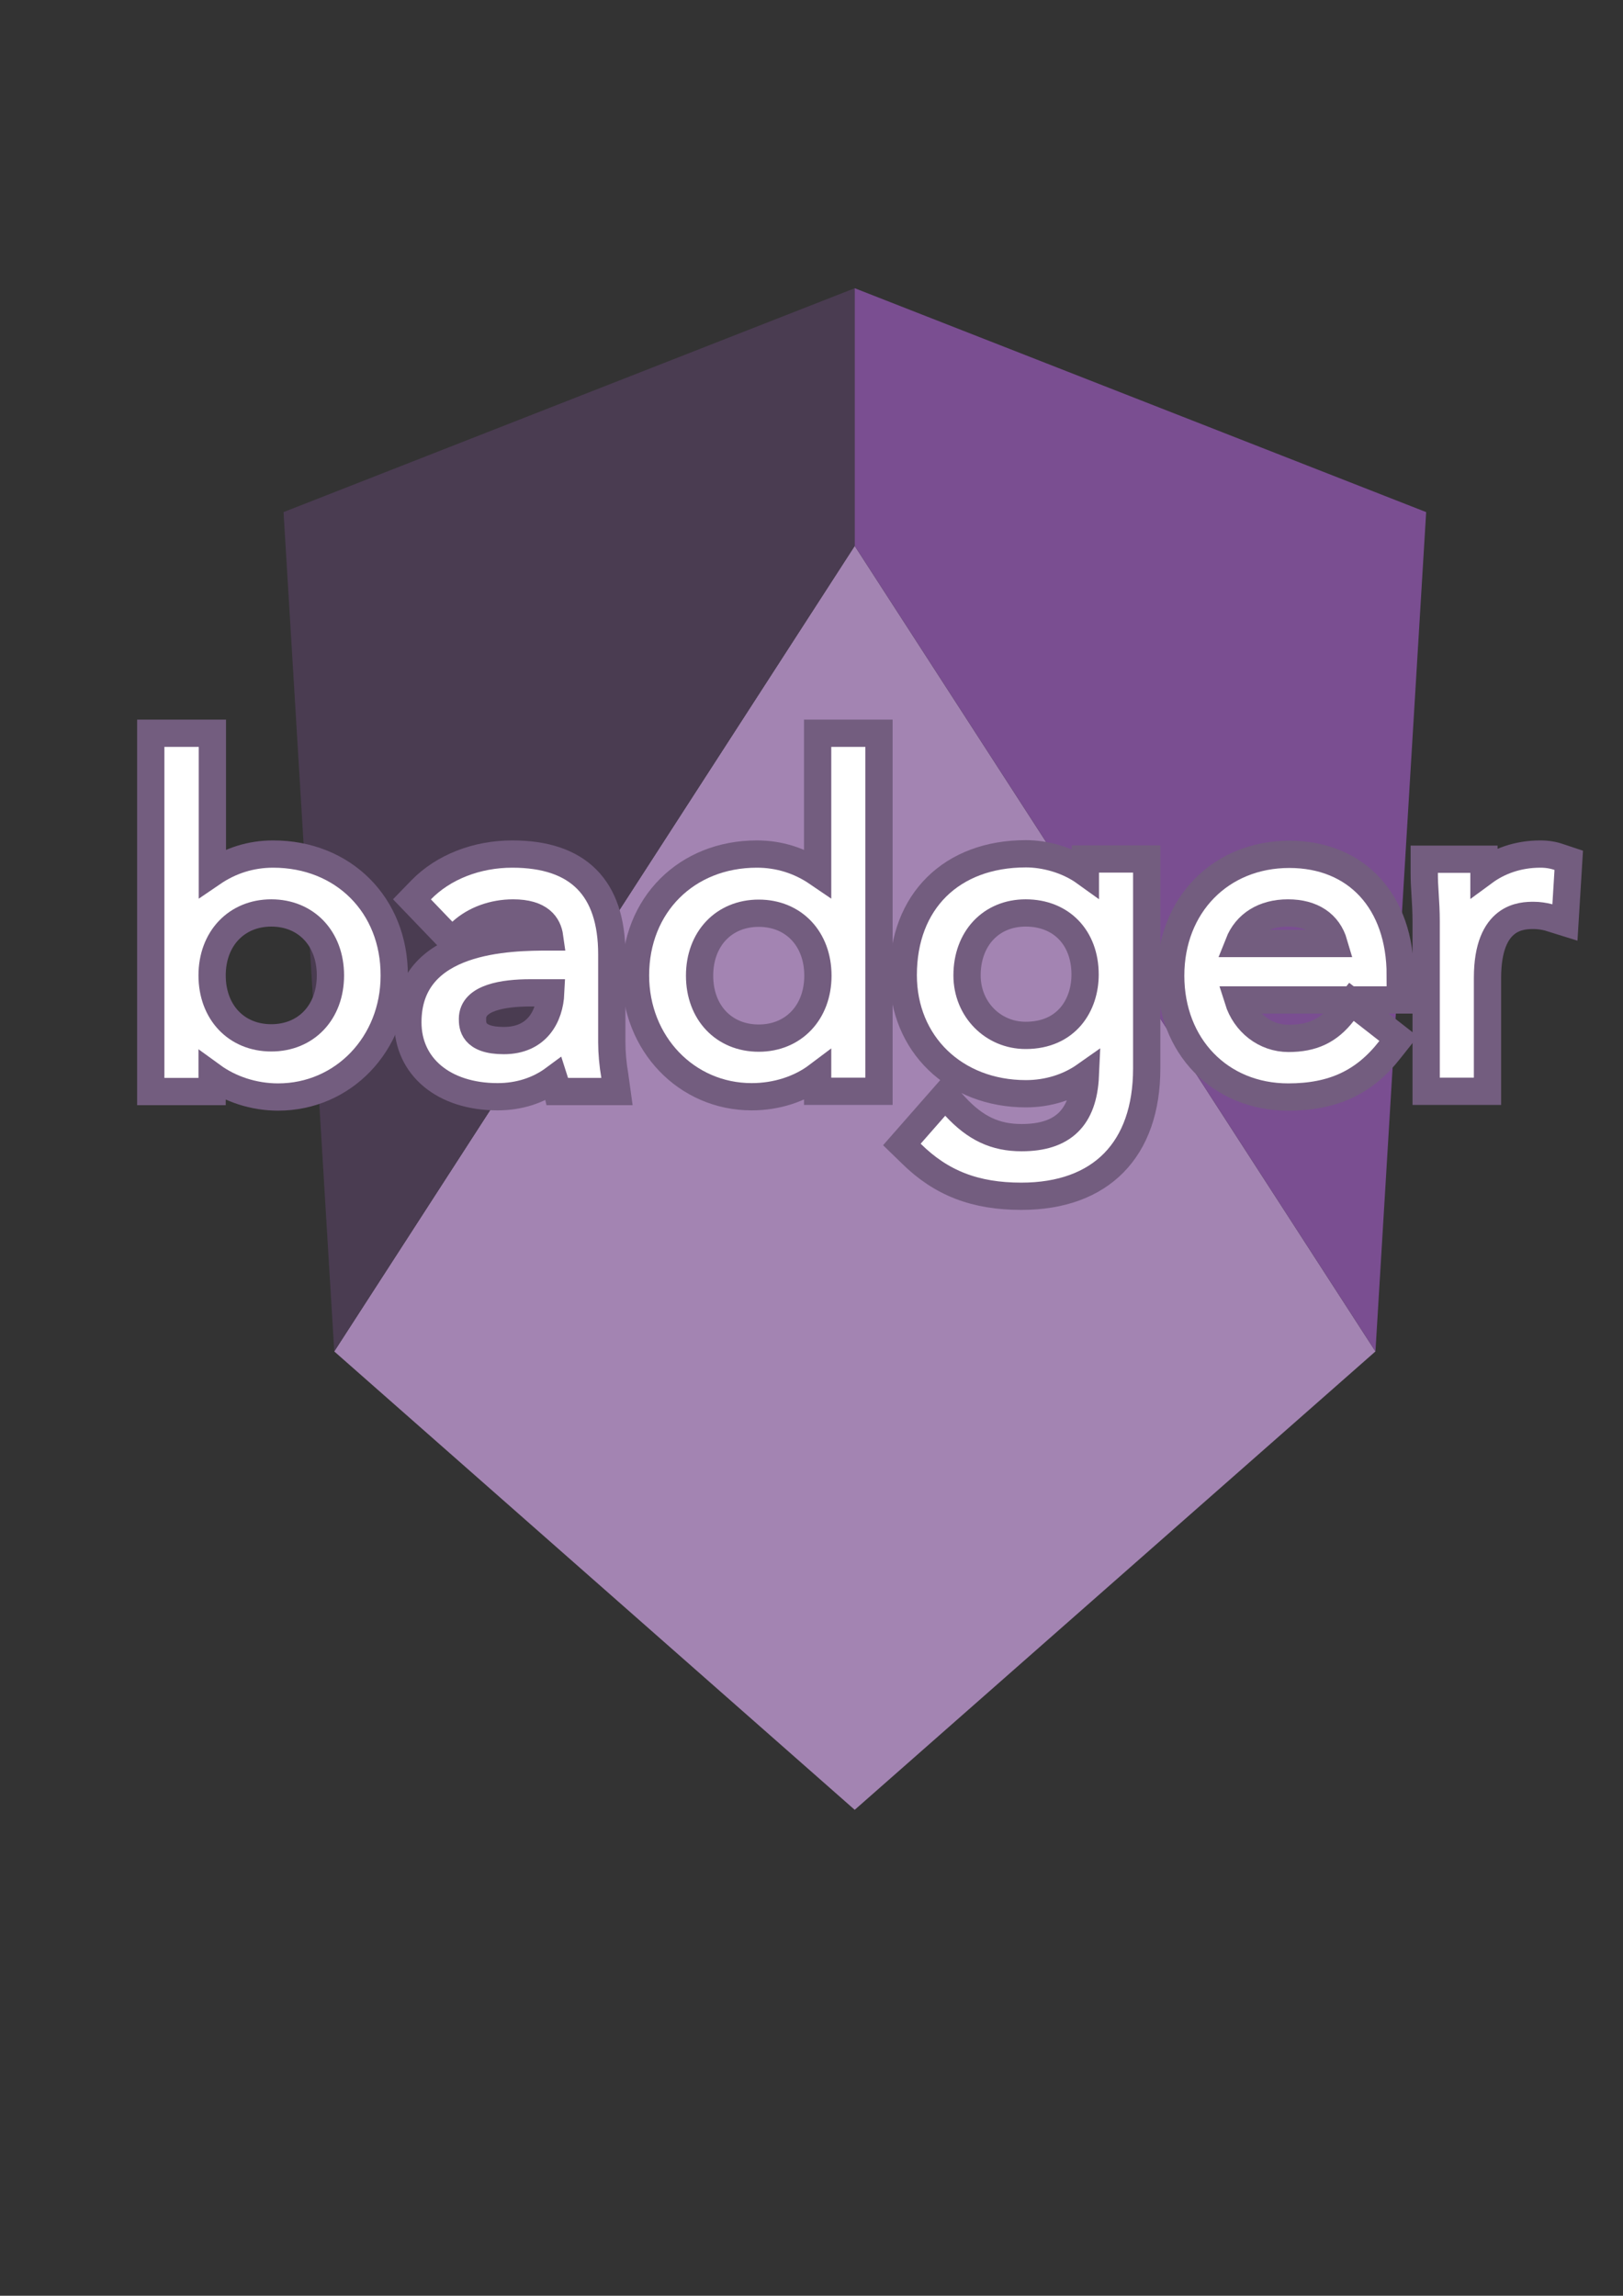 <?xml version="1.0" encoding="utf-8"?>
<!-- Generator: Adobe Illustrator 19.0.0, SVG Export Plug-In . SVG Version: 6.00 Build 0)  -->
<svg version="1.1" id="Layer_1" xmlns="http://www.w3.org/2000/svg" xmlns:xlink="http://www.w3.org/1999/xlink" x="0px" y="0px"
	 viewBox="0 0 595.3 841.9" style="enable-background:new 0 0 595.3 841.9;" xml:space="preserve">
<rect x="0" y="0" width="595.3" height="841.9" fill="#333333" stroke="none"/>
<style type="text/css">
	.st0{fill:#A384B2;}
	.st1{fill:#4A3C51;}
	.st2{fill:#7A4E91;}
	.st3{fill:#FFFFFF;stroke:#735D7F;stroke-width:10;stroke-miterlimit:10;}
</style>
<polygon id="XMLID_1_" class="st0" points="313.5,663.7 122.6,495.6 313.5,200.2 504.5,495.6 "/>
<polygon id="XMLID_2_" class="st1" points="122.6,495.6 104,187.8 313.5,105.7 313.5,200.2 "/>
<polygon id="XMLID_5_" class="st2" points="504.5,495.6 523.1,187.8 313.5,105.7 313.5,200.2 "/>
<path id="XMLID_54_" class="st3" d="M100.2,313.2c-8.2,0-15.7,2.4-22.3,6.9v-51.2H55.3v131.4h22.5v-5.7c6.6,4.8,15.2,7.7,24.2,7.7
	c23.9,0,42.6-19.5,42.6-44.5C144.7,331.9,125.9,313.2,100.2,313.2z M99.5,334.8c12.8,0,21.7,9.4,21.7,22.9s-8.9,22.9-21.7,22.9
	c-12.8,0-21.7-9.4-21.7-22.9S86.8,334.8,99.5,334.8z"/>
<path id="XMLID_12_" class="st3" d="M225.5,394.5c-0.7-4-1.1-8.5-1.1-12.2V350c0-24.4-12.3-36.8-36.5-36.8
	c-13.1,0-25.3,4.8-33.4,13.1l-3.4,3.5l14.6,15.2l3.6-3.3c4.8-4.4,11.7-6.9,18.9-6.9c10,0,12.8,4.5,13.4,8.8c-14.6,0-52,0.3-52,31.3
	c0,16.3,13.2,27.3,32.9,27.3c7.9,0,15-2.3,20.8-6.6c0.1,0.3,0.1,0.6,0.2,0.9l0.9,3.8h21.9L225.5,394.5z M184.8,381.6
	c-11.5,0-11.5-5.6-11.5-8c0-7.8,11.5-9.5,21.2-9.5h7.5C201.6,372.7,197,381.6,184.8,381.6z"/>
<path id="XMLID_15_" class="st3" d="M299.9,268.9v51.2c-6.6-4.5-14.1-6.9-22.3-6.9c-25.8,0-44.5,18.7-44.5,44.5
	c0,25,18.7,44.5,42.6,44.5c9.1,0,17.7-2.8,24.2-7.7v5.7h22.5V268.9H299.9z M278.3,380.7c-12.8,0-21.7-9.4-21.7-22.9
	s8.9-22.9,21.7-22.9c12.8,0,21.7,9.4,21.7,22.9S291,380.7,278.3,380.7z"/>
<path id="XMLID_18_" class="st3" d="M398.1,315.1v4.9c-6.8-4.9-15.2-6.9-21.8-6.9c-27.3,0-45,17.5-45,44.5c0,25.2,18.9,43.5,45,43.5
	c8.1,0,15.7-2.4,21.8-6.7c-0.7,15.5-8.2,22.8-23.4,22.8c-9.6,0-16.9-3.4-24.3-11.4l-3.8-4.1l-15.8,18l3.4,3.3
	c11,10.9,23.5,15.7,40.4,15.7c29.2,0,46-17.1,46-46.9v-76.8H398.1z M354.7,357.7c0-13.5,8.8-22.9,21.5-22.9
	c13.1,0,21.8,9.1,21.8,22.6c0,11.1-6.7,22.3-21.8,22.3C364.2,379.7,354.7,370.1,354.7,357.7z"/>
<path id="XMLID_21_" class="st3" d="M513.6,357.6c0-26.9-16-44.3-40.7-44.3c-25.2,0-43.5,18.7-43.5,44.5s18.1,44.5,43.1,44.5
	c16.5,0,28-5.4,37.4-17.5l3.1-3.9l-17.3-13.5l-3.1,3.9c-5.2,6.7-11.2,9.5-20,9.5c-8.6,0-15.9-5.8-18.5-14.1h59.7V357.6z
	 M472.4,334.8c8.9,0,14.8,4,16.9,11.2h-35C457.1,338.9,463.6,334.8,472.4,334.8z"/>
<path id="XMLID_26_" class="st3" d="M571.8,314.3c-2-0.7-4.3-1.1-6.8-1.1c-8.4,0-15.4,2.7-20.7,6.6v-4.7h-21.9v5
	c0,2.4,0.1,5,0.3,7.7c0.2,3.2,0.4,6.5,0.4,10.1v62.3h22.5v-41.6c0-22.9,12.8-22.9,17-22.9c1.8,0,3.7,0.3,5.3,0.7l6.1,1.9l1.4-22.8
	L571.8,314.3z"/>
</svg>

